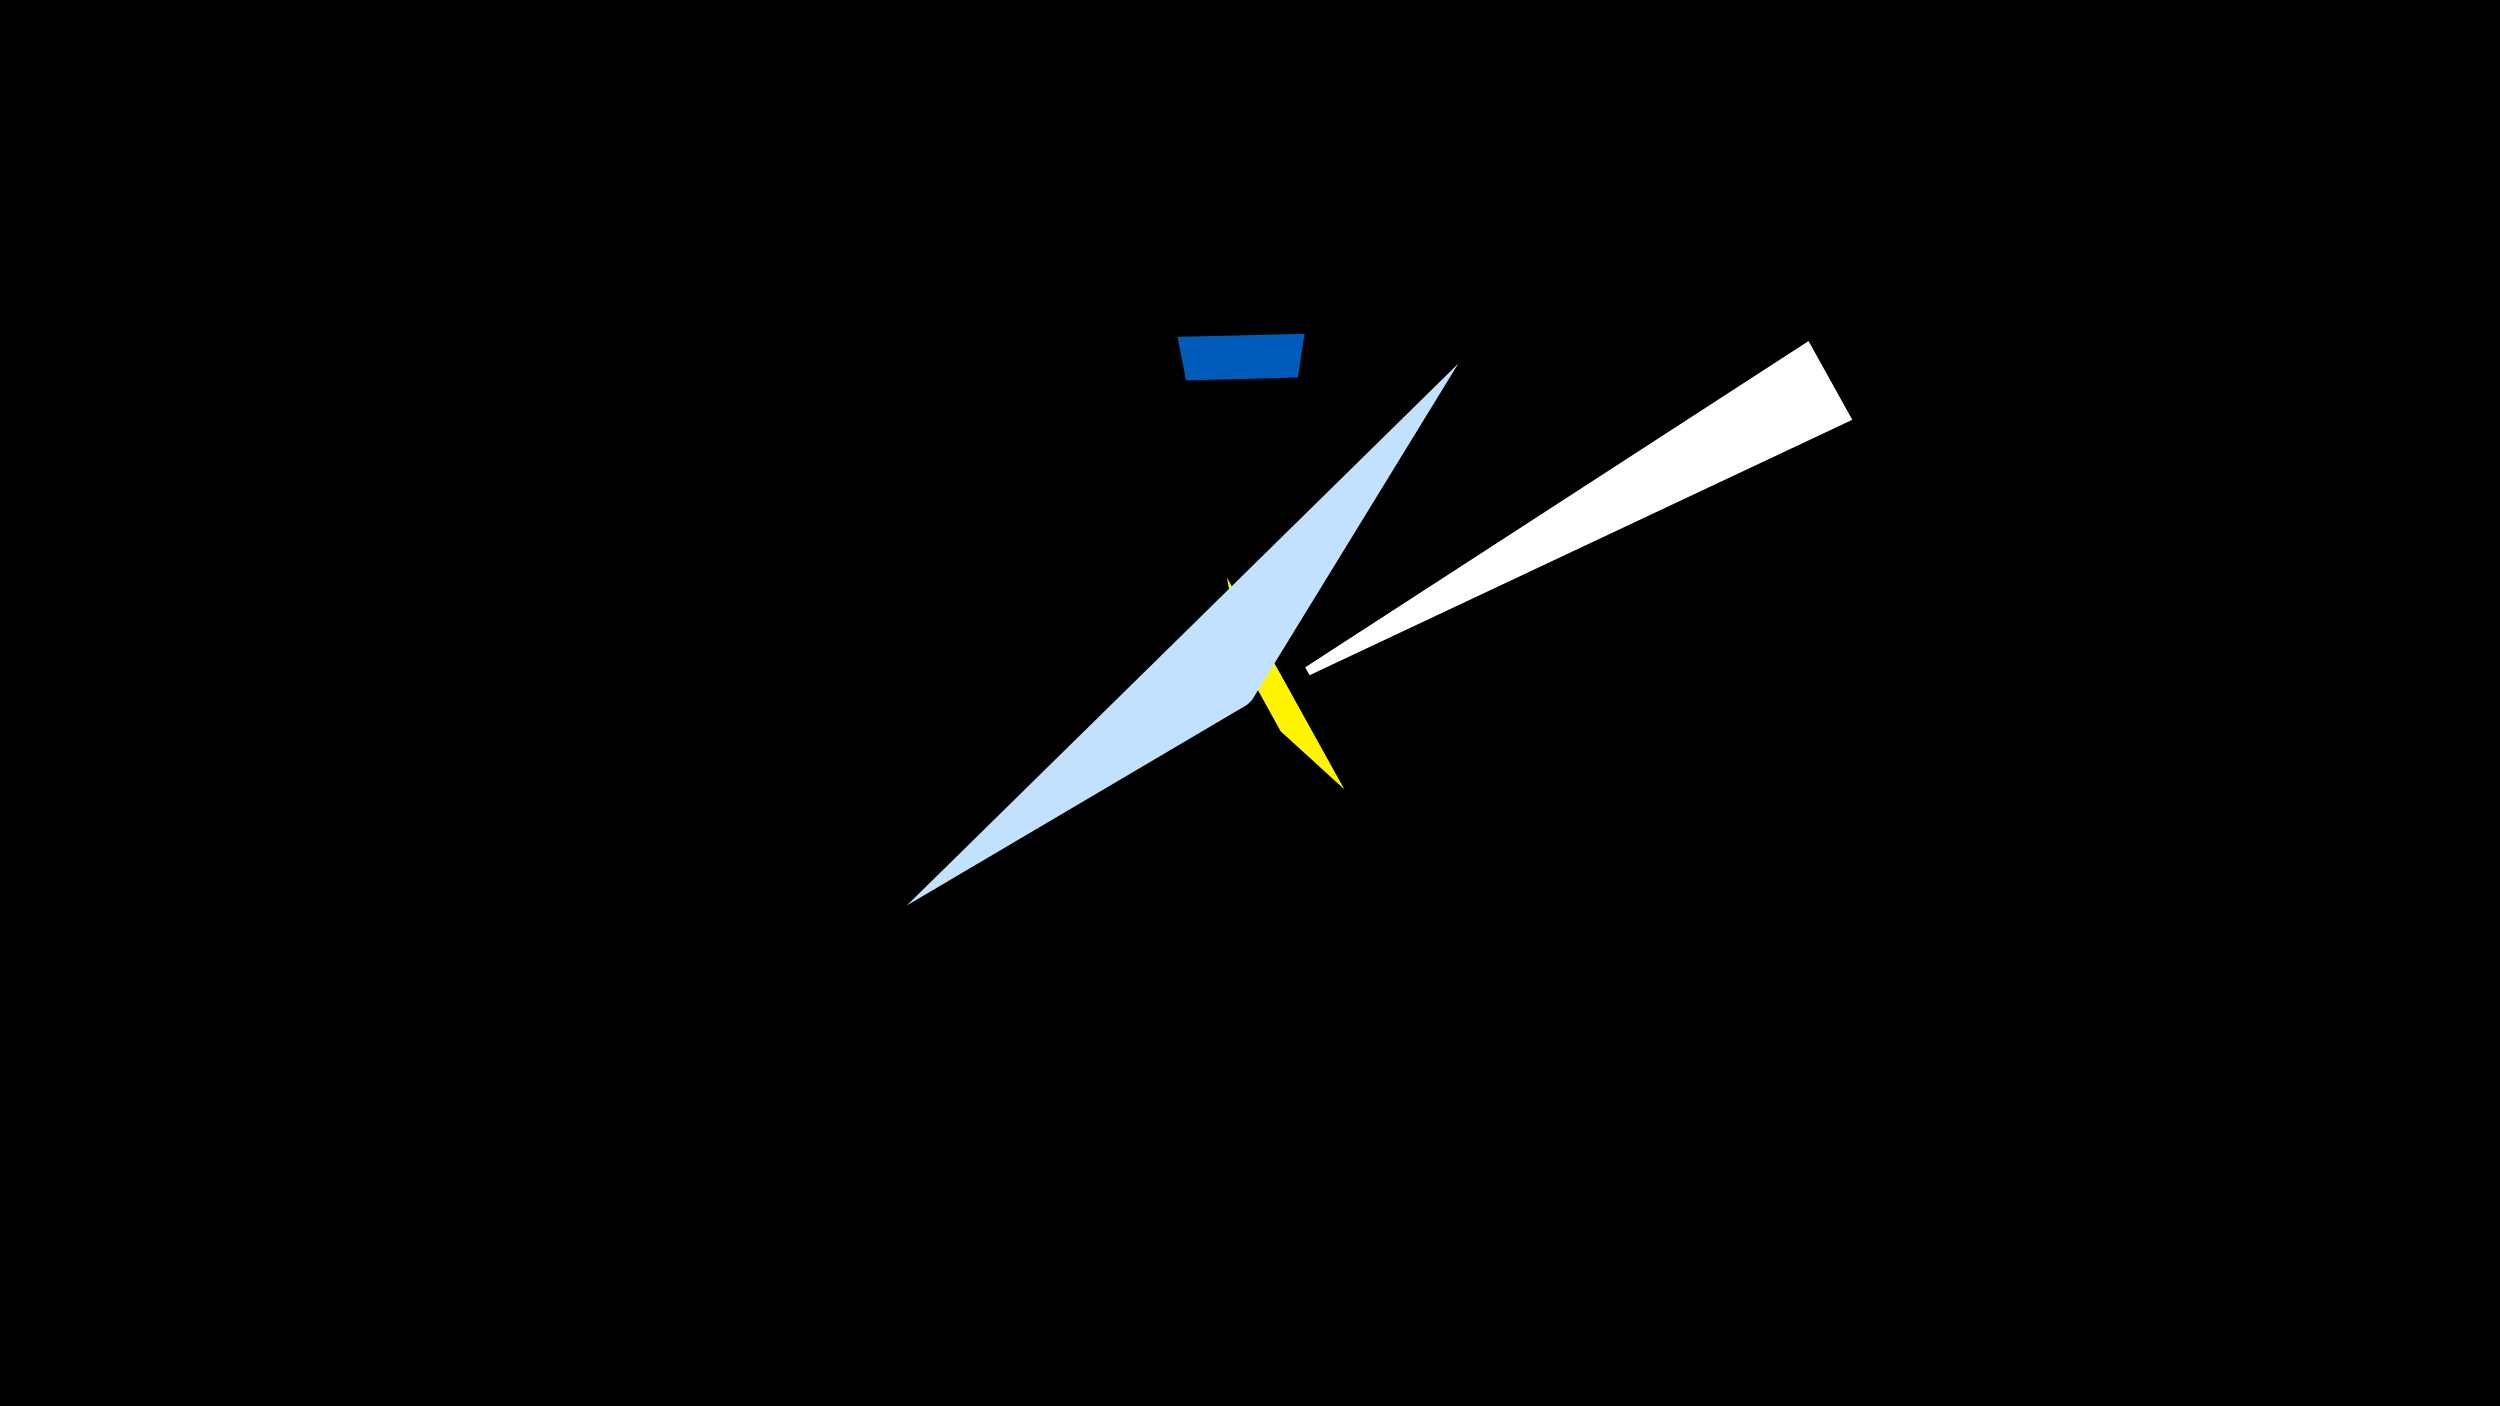 <svg width="1200" height="675" viewBox="-500 -500 1200 675" xmlns="http://www.w3.org/2000/svg"><title>19650</title><path d="M-500-500h1200v675h-1200z" fill="#000"/><path d="M145.3-121.1l-56.4-101.7 7.5 40.7 18.3 33.1z" fill="#fff500"/><path d="M368.1-336.3l21 37.8-260.5 122.6-2.1-3.8z" fill="#fff"/><path d="M-64.7-65.4l264.7-260.1-99.1 161.6-2.3 2.2z" fill="#c2e1ff"/><path d="M126.2-339.8l-61 1.5 4.1 20.9 53.7-1.4z" fill="#005bbb"/></svg>